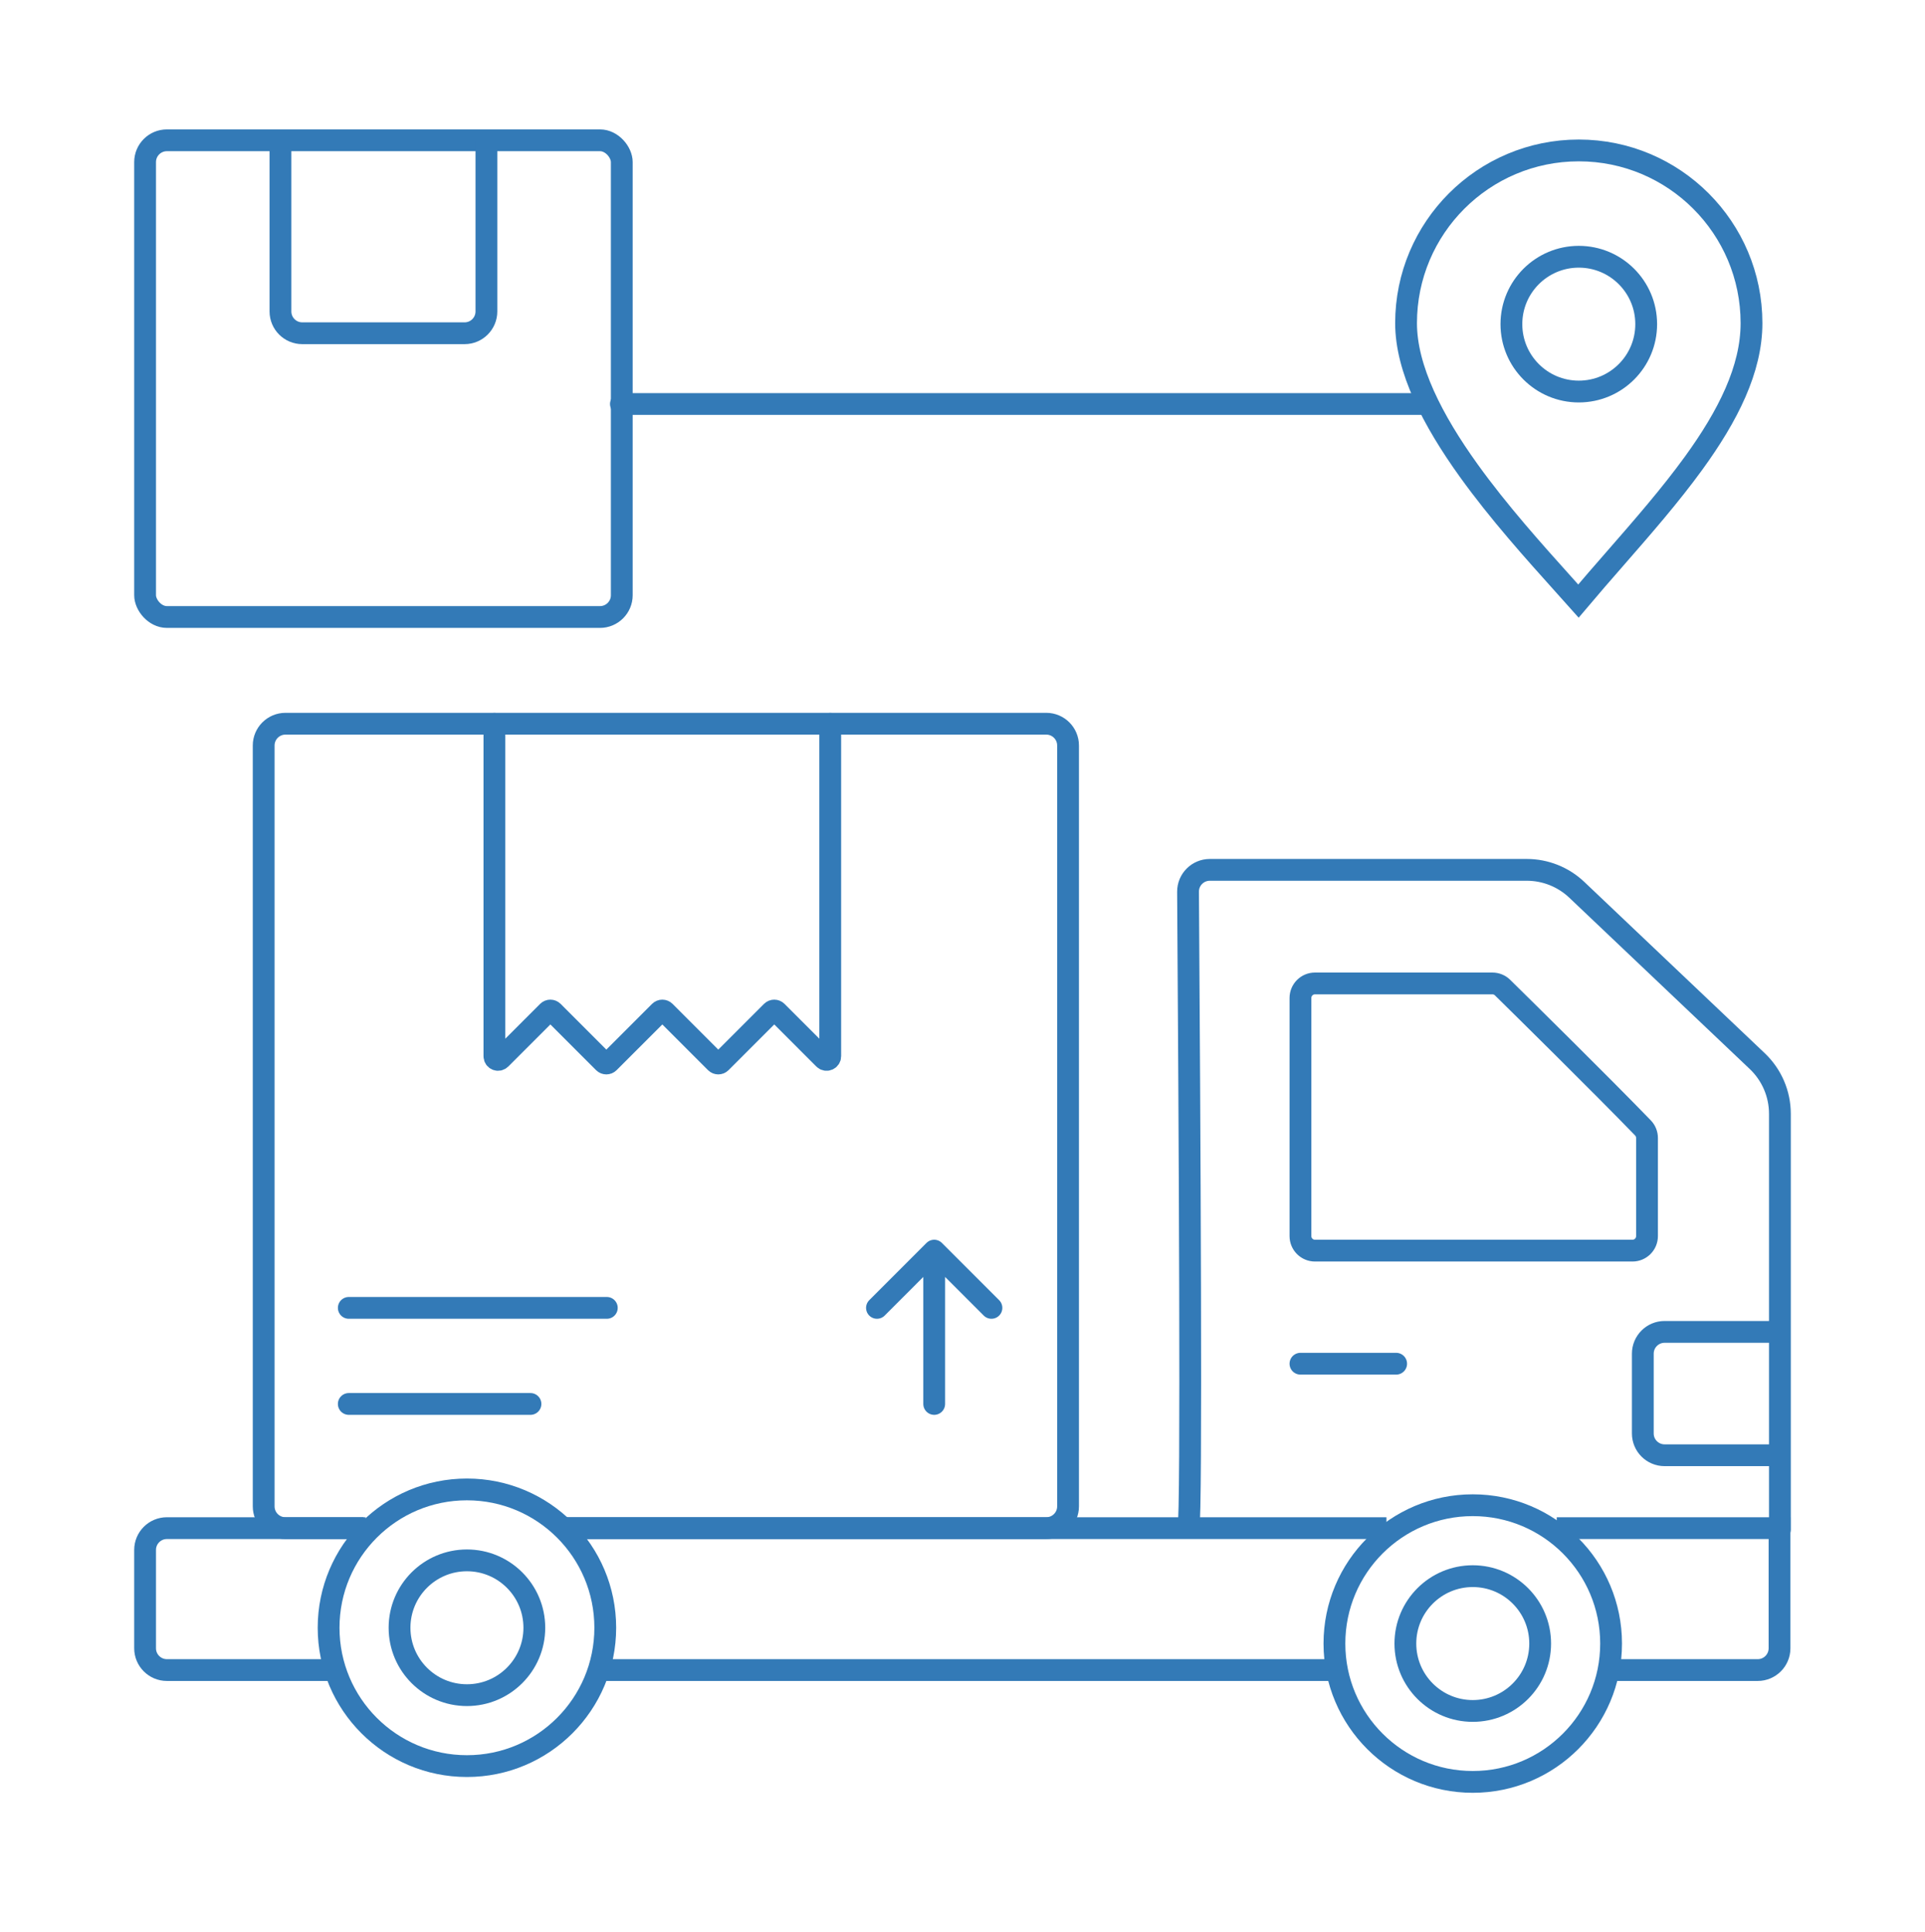 <svg width="265" height="266" viewBox="0 0 265 266" fill="none" xmlns="http://www.w3.org/2000/svg">
<circle cx="64.279" cy="224.073" r="19.043" stroke="#337AB7" stroke-width="3"/>
<circle cx="202.743" cy="226.248" r="19.043" stroke="#337AB7" stroke-width="3"/>
<path d="M241.116 44.486C241.116 50.816 237.896 57.21 233.148 63.755C229.933 68.186 226.141 72.531 222.341 76.885C220.642 78.832 218.941 80.781 217.29 82.739C216.645 82.015 215.969 81.263 215.271 80.486C211.176 75.927 206.309 70.51 202.195 64.785C197.209 57.846 193.562 50.759 193.562 44.486C193.562 31.355 204.207 20.709 217.339 20.709C230.47 20.709 241.116 31.355 241.116 44.486Z" stroke="#337AB7" stroke-width="3"/>
<circle cx="64.279" cy="224.073" r="9.278" stroke="#337AB7" stroke-width="3"/>
<circle cx="202.745" cy="226.248" r="9.278" stroke="#337AB7" stroke-width="3"/>
<circle cx="217.341" cy="44.621" r="9.278" stroke="#337AB7" stroke-width="3"/>
<rect x="19.974" y="19.313" width="65.622" height="65.622" rx="3" stroke="#337AB7" stroke-width="3"/>
<path d="M50.325 210.359H39.298C37.641 210.359 36.298 209.016 36.298 207.359V102.626C36.298 100.97 37.641 99.626 39.298 99.626H144.031C145.688 99.626 147.031 100.97 147.031 102.626V207.359C147.031 209.016 145.688 210.359 144.031 210.359H77.74" stroke="#337AB7" stroke-width="3"/>
<path d="M214.303 210.359L244.973 210.36V226.896C244.973 228.552 243.63 229.896 241.973 229.896H221.745M190.863 210.359L77.88 210.359M183.422 229.896H82.644M50.043 210.359L22.974 210.36C21.317 210.36 19.974 211.703 19.974 213.36V226.896C19.974 228.552 21.317 229.896 22.974 229.896H45.35" stroke="#337AB7" stroke-width="3"/>
<path d="M38.608 19.313V42.873C38.608 44.529 39.952 45.873 41.608 45.873H63.961C65.617 45.873 66.96 44.529 66.96 42.873V19.313" stroke="#337AB7" stroke-width="3"/>
<path d="M85.476 55.613H195.538" stroke="#337AB7" stroke-width="3" stroke-linecap="round"/>
<path d="M163.603 210.168C164.081 209.212 163.756 153.422 163.548 122.759C163.537 121.094 164.883 119.741 166.548 119.741H210.179C212.741 119.741 215.205 120.724 217.064 122.488L241.91 146.071C243.899 147.959 245.026 150.581 245.026 153.324V210.527" stroke="#337AB7" stroke-width="3" stroke-linecap="round"/>
<path d="M179.023 187.726H192.198M128.604 193.264V172.159M128.604 172.159L120.725 180.039M128.604 172.159L136.484 180.039M48.015 180.039H83.535M48.014 193.264H73.026M206.844 135.948C209.456 138.517 220.259 149.158 226.175 155.268C226.534 155.64 226.732 156.135 226.732 156.652V170.159C226.732 171.264 225.837 172.159 224.732 172.159H181.023C179.919 172.159 179.023 171.264 179.023 170.159V137.378C179.023 136.273 179.915 135.378 181.019 135.378C189.087 135.378 202.082 135.378 205.447 135.378C205.971 135.378 206.47 135.58 206.844 135.948Z" stroke="#337AB7" stroke-width="3" stroke-linecap="round"/>
<path d="M68.061 99.639V145.399C68.061 145.844 68.599 146.068 68.914 145.753L75.412 139.254C75.607 139.059 75.924 139.059 76.119 139.254L83.117 146.253C83.313 146.448 83.629 146.448 83.825 146.253L90.823 139.254C91.018 139.059 91.334 139.059 91.53 139.254L98.528 146.253C98.723 146.448 99.04 146.448 99.235 146.253L106.233 139.254C106.428 139.059 106.745 139.059 106.94 139.254L113.438 145.753C113.753 146.068 114.292 145.844 114.292 145.399V99.639" stroke="#337AB7" stroke-width="3" stroke-linecap="round"/>
<path d="M244.787 183.344C244.126 183.344 235.376 183.344 229.152 183.344C227.495 183.344 226.153 184.687 226.153 186.344V197.326C226.153 198.983 227.496 200.326 229.153 200.326H244.787" stroke="#337AB7" stroke-width="3" stroke-linecap="round"/>
</svg>
